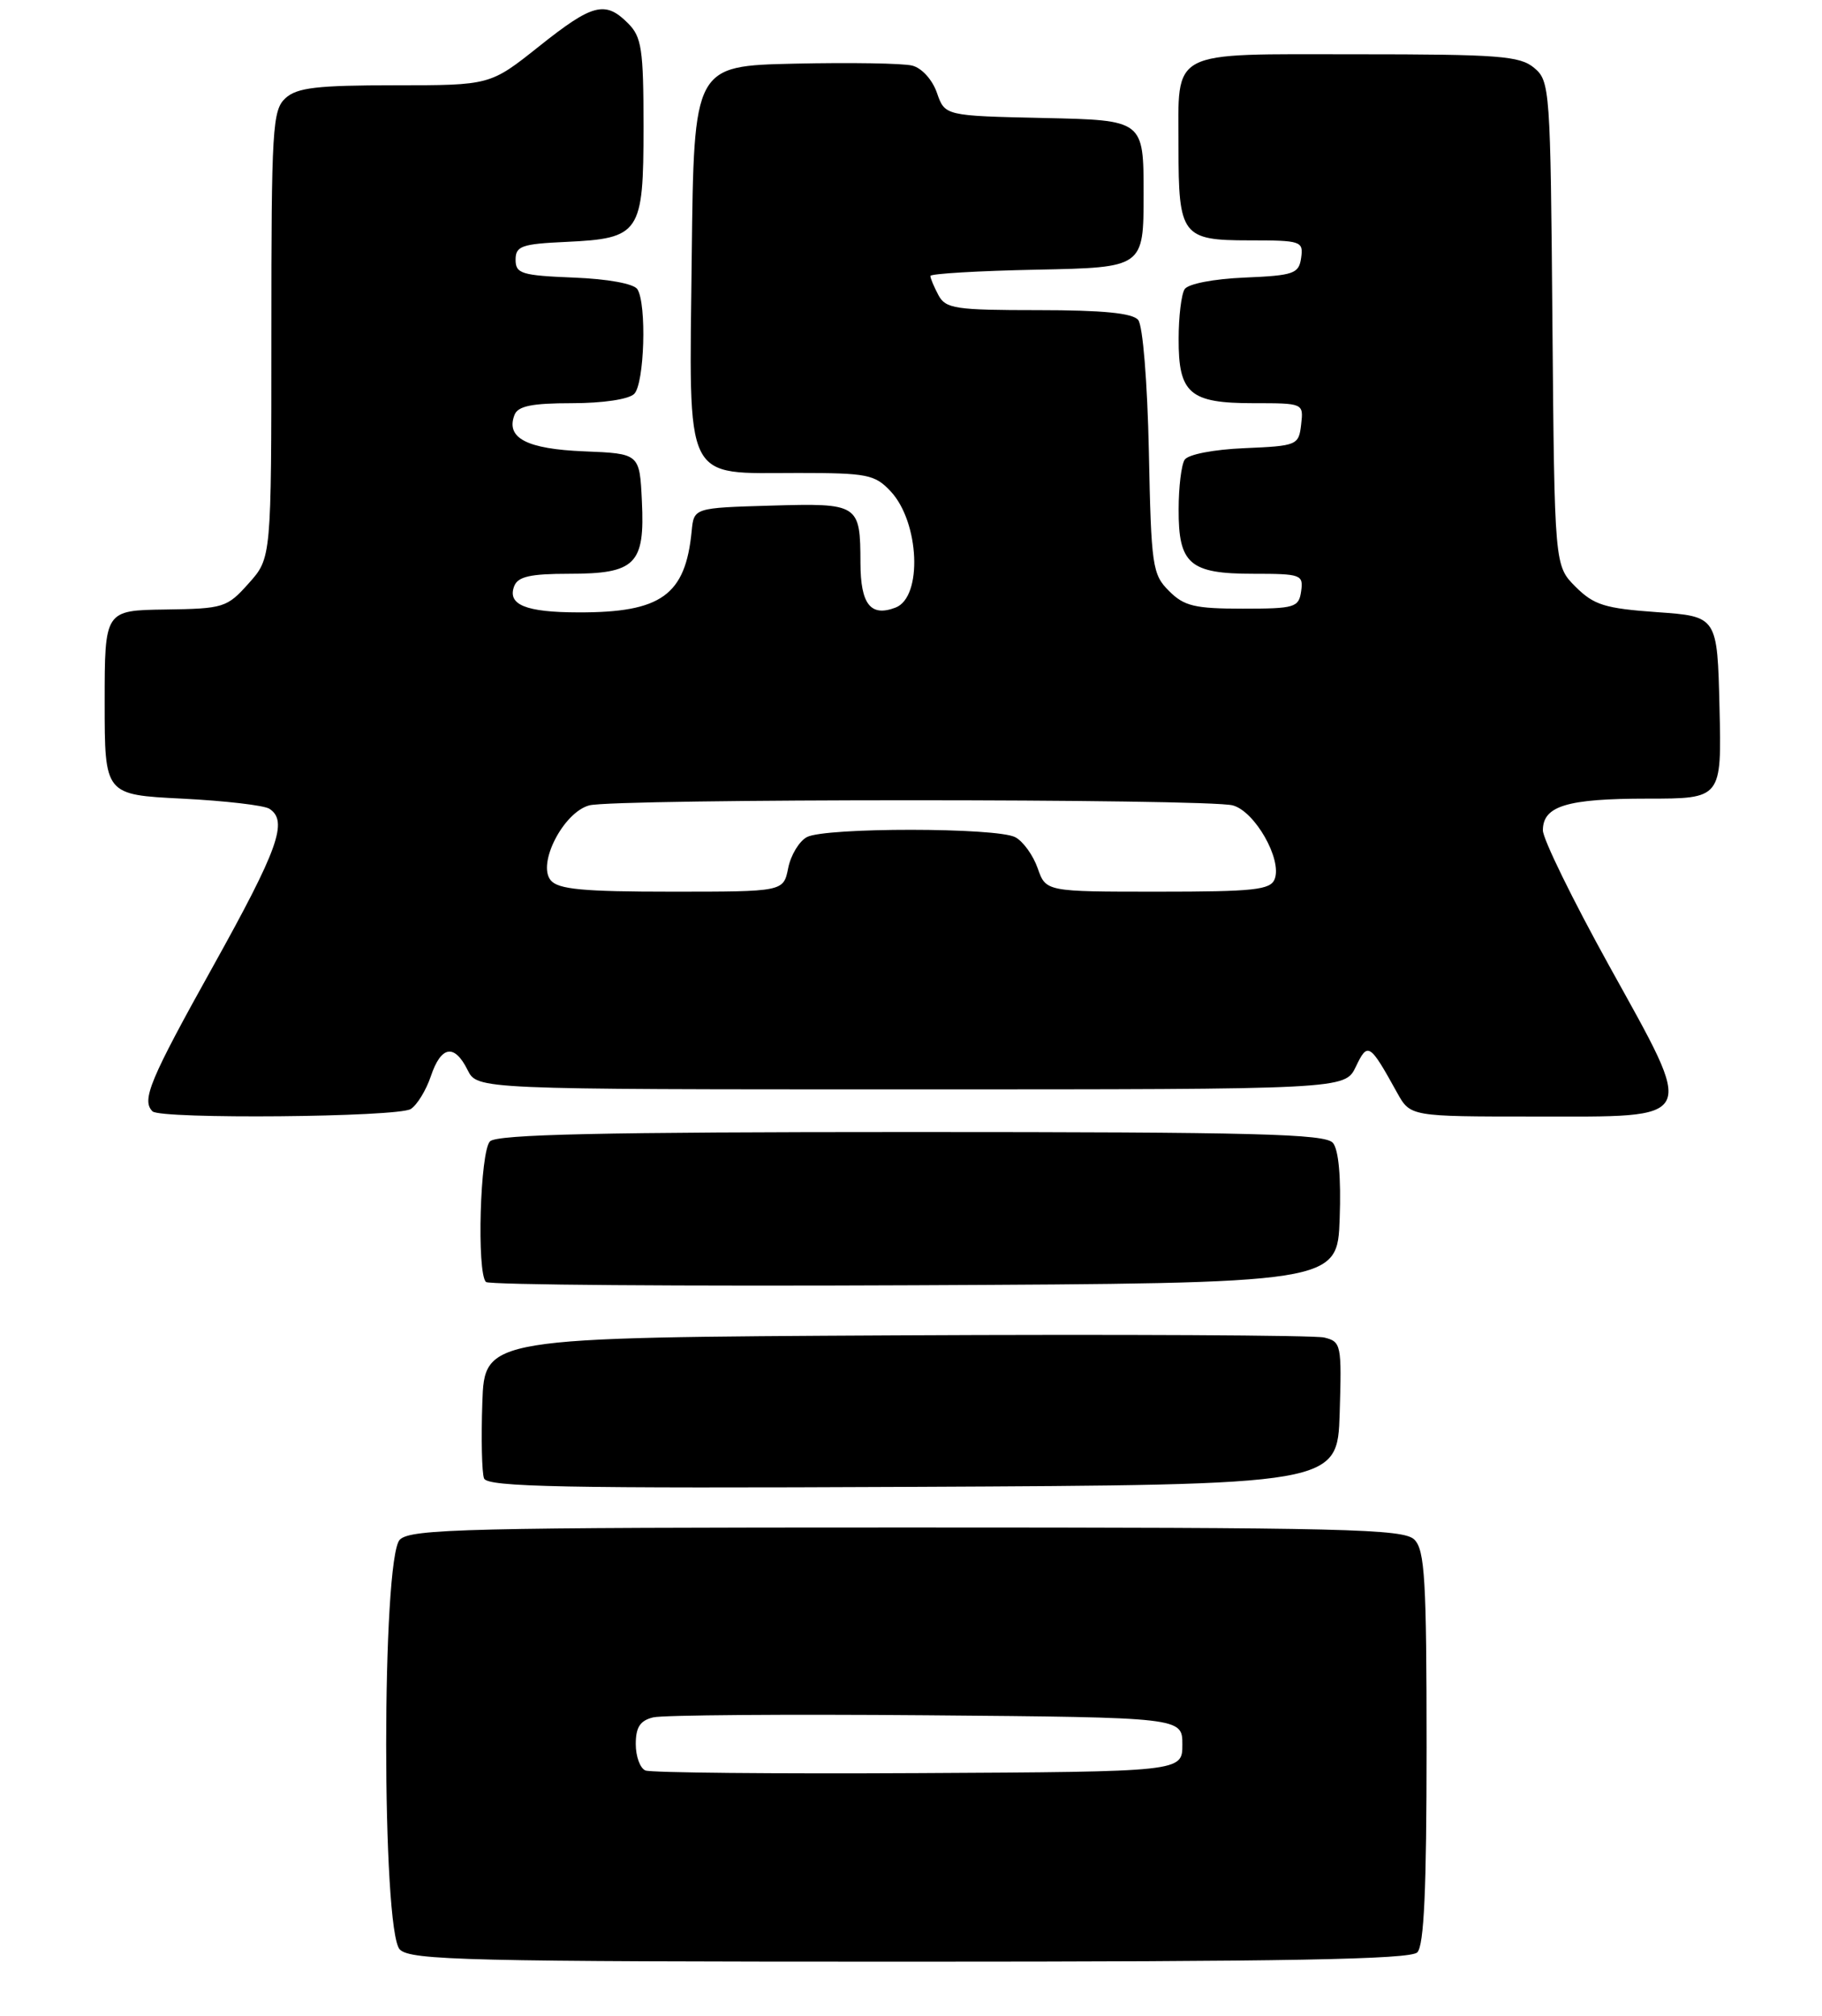 <?xml version="1.0" encoding="UTF-8" standalone="no"?>
<!DOCTYPE svg PUBLIC "-//W3C//DTD SVG 1.1//EN" "http://www.w3.org/Graphics/SVG/1.1/DTD/svg11.dtd" >
<svg xmlns="http://www.w3.org/2000/svg" xmlns:xlink="http://www.w3.org/1999/xlink" version="1.1" viewBox="0 0 235 260">
 <g >
 <path fill="currentColor"
d=" M 182.80 251.80 C 183.67 250.93 184.00 243.66 184.00 225.37 C 184.00 203.77 183.77 199.92 182.43 198.57 C 181.03 197.18 173.72 197.00 117.00 197.00 C 60.28 197.00 52.97 197.18 51.57 198.57 C 49.22 200.93 49.22 249.07 51.57 251.43 C 52.97 252.82 60.32 253.00 117.37 253.00 C 165.99 253.00 181.89 252.71 182.80 251.80 Z  M 172.79 182.28 C 173.06 173.39 172.99 173.04 170.79 172.50 C 169.53 172.20 144.65 172.07 115.50 172.22 C 62.50 172.50 62.50 172.50 62.21 180.92 C 62.05 185.55 62.15 189.94 62.43 190.67 C 62.85 191.78 72.64 191.97 117.72 191.76 C 172.50 191.50 172.50 191.50 172.79 182.28 Z  M 172.79 157.15 C 172.98 151.86 172.66 148.29 171.92 147.40 C 170.95 146.23 161.99 146.00 117.58 146.00 C 77.55 146.00 64.10 146.30 63.20 147.20 C 61.92 148.48 61.47 164.14 62.68 165.34 C 63.05 165.71 87.91 165.90 117.93 165.76 C 172.50 165.50 172.50 165.50 172.79 157.15 Z  M 52.98 143.03 C 53.79 142.52 54.96 140.61 55.57 138.80 C 56.89 134.87 58.61 134.58 60.31 138.00 C 61.56 140.50 61.56 140.50 117.52 140.50 C 173.47 140.50 173.47 140.50 174.87 137.58 C 176.41 134.36 176.65 134.51 180.20 140.93 C 181.91 144.00 181.91 144.00 197.92 144.00 C 219.25 144.00 218.80 144.90 207.54 124.54 C 202.84 116.05 199.00 108.20 199.00 107.09 C 199.00 103.94 202.10 103.00 212.47 103.00 C 222.06 103.00 222.06 103.00 221.78 91.25 C 221.50 79.50 221.50 79.50 213.72 78.95 C 206.98 78.47 205.58 78.03 203.22 75.68 C 200.50 72.96 200.50 72.96 200.23 41.73 C 199.98 11.42 199.91 10.45 197.87 8.75 C 196.03 7.21 193.32 7.00 174.92 7.00 C 150.52 7.00 152.00 6.22 152.00 19.00 C 152.00 30.38 152.47 31.00 161.10 31.00 C 167.83 31.00 168.12 31.10 167.82 33.25 C 167.53 35.30 166.89 35.53 160.53 35.80 C 156.51 35.97 153.23 36.61 152.79 37.30 C 152.37 37.96 152.02 40.83 152.02 43.68 C 151.99 50.75 153.44 52.00 161.64 52.00 C 168.13 52.00 168.13 52.00 167.82 54.75 C 167.51 57.42 167.31 57.51 160.53 57.80 C 156.51 57.97 153.23 58.61 152.79 59.30 C 152.37 59.96 152.02 62.83 152.02 65.68 C 151.99 72.75 153.44 74.00 161.64 74.00 C 167.81 74.00 168.12 74.11 167.82 76.25 C 167.52 78.35 167.01 78.50 160.28 78.50 C 154.10 78.50 152.72 78.17 150.78 76.22 C 148.63 74.08 148.48 73.03 148.18 58.24 C 147.99 49.25 147.40 41.99 146.80 41.26 C 146.07 40.38 142.23 40.00 133.91 40.00 C 123.23 40.00 121.97 39.81 121.04 38.07 C 120.47 37.00 120.00 35.89 120.00 35.59 C 120.00 35.30 126.19 34.93 133.75 34.78 C 147.50 34.50 147.50 34.50 147.50 25.00 C 147.50 15.50 147.50 15.50 134.69 15.22 C 121.87 14.94 121.87 14.94 120.84 11.96 C 120.25 10.27 118.88 8.76 117.65 8.46 C 116.47 8.16 109.65 8.05 102.50 8.21 C 89.50 8.50 89.50 8.50 89.22 33.00 C 88.89 62.75 88.03 61.00 102.94 61.00 C 111.85 61.00 112.83 61.19 114.87 63.36 C 118.60 67.34 119.02 77.01 115.51 78.36 C 112.30 79.59 111.00 77.95 110.98 72.64 C 110.96 64.99 110.80 64.88 99.42 65.21 C 89.50 65.50 89.50 65.50 89.21 68.50 C 88.41 76.77 85.28 79.01 74.60 78.98 C 67.80 78.97 65.41 77.99 66.32 75.60 C 66.80 74.36 68.40 74.00 73.40 74.00 C 81.97 74.00 83.19 72.79 82.79 64.63 C 82.50 58.50 82.50 58.50 75.34 58.21 C 67.93 57.91 65.21 56.49 66.36 53.51 C 66.80 52.37 68.59 52.00 73.77 52.00 C 77.75 52.00 81.10 51.50 81.80 50.80 C 83.12 49.48 83.43 39.22 82.21 37.30 C 81.75 36.59 78.39 35.97 73.97 35.80 C 67.27 35.53 66.50 35.29 66.50 33.50 C 66.50 31.74 67.27 31.46 72.98 31.20 C 82.57 30.75 83.00 30.11 83.00 16.35 C 83.00 6.33 82.76 4.76 81.00 3.00 C 78.05 0.05 76.44 0.47 69.50 6.00 C 63.22 11.00 63.22 11.00 50.94 11.00 C 40.91 11.00 38.32 11.30 36.83 12.65 C 35.14 14.19 35.00 16.48 35.00 43.14 C 35.00 71.97 35.00 71.97 32.08 75.23 C 29.28 78.37 28.85 78.50 21.33 78.61 C 13.50 78.72 13.50 78.72 13.50 90.61 C 13.50 102.50 13.50 102.50 23.50 103.00 C 29.00 103.28 34.06 103.86 34.75 104.31 C 37.19 105.89 35.90 109.49 27.50 124.59 C 19.30 139.31 18.23 141.89 19.67 143.33 C 20.70 144.36 51.31 144.09 52.98 143.03 Z  M 83.25 228.34 C 82.56 228.06 82.00 226.53 82.00 224.94 C 82.00 222.76 82.56 221.90 84.25 221.49 C 85.49 221.19 101.35 221.07 119.50 221.22 C 152.50 221.50 152.50 221.50 152.50 225.00 C 152.50 228.50 152.50 228.50 118.50 228.68 C 99.80 228.78 83.94 228.63 83.25 228.34 Z  M 71.03 113.53 C 69.26 111.40 72.67 104.77 76.00 103.87 C 79.26 102.99 155.74 102.99 159.00 103.87 C 161.86 104.64 165.38 110.83 164.41 113.37 C 163.87 114.77 161.78 115.00 149.34 115.00 C 134.90 115.00 134.90 115.00 133.84 111.98 C 133.26 110.32 131.97 108.52 130.96 107.98 C 128.60 106.71 106.43 106.70 104.07 107.96 C 103.08 108.49 101.99 110.29 101.66 111.96 C 101.05 115.00 101.05 115.00 86.65 115.00 C 75.20 115.00 71.99 114.70 71.03 113.53 Z "/>
</g>
</svg>